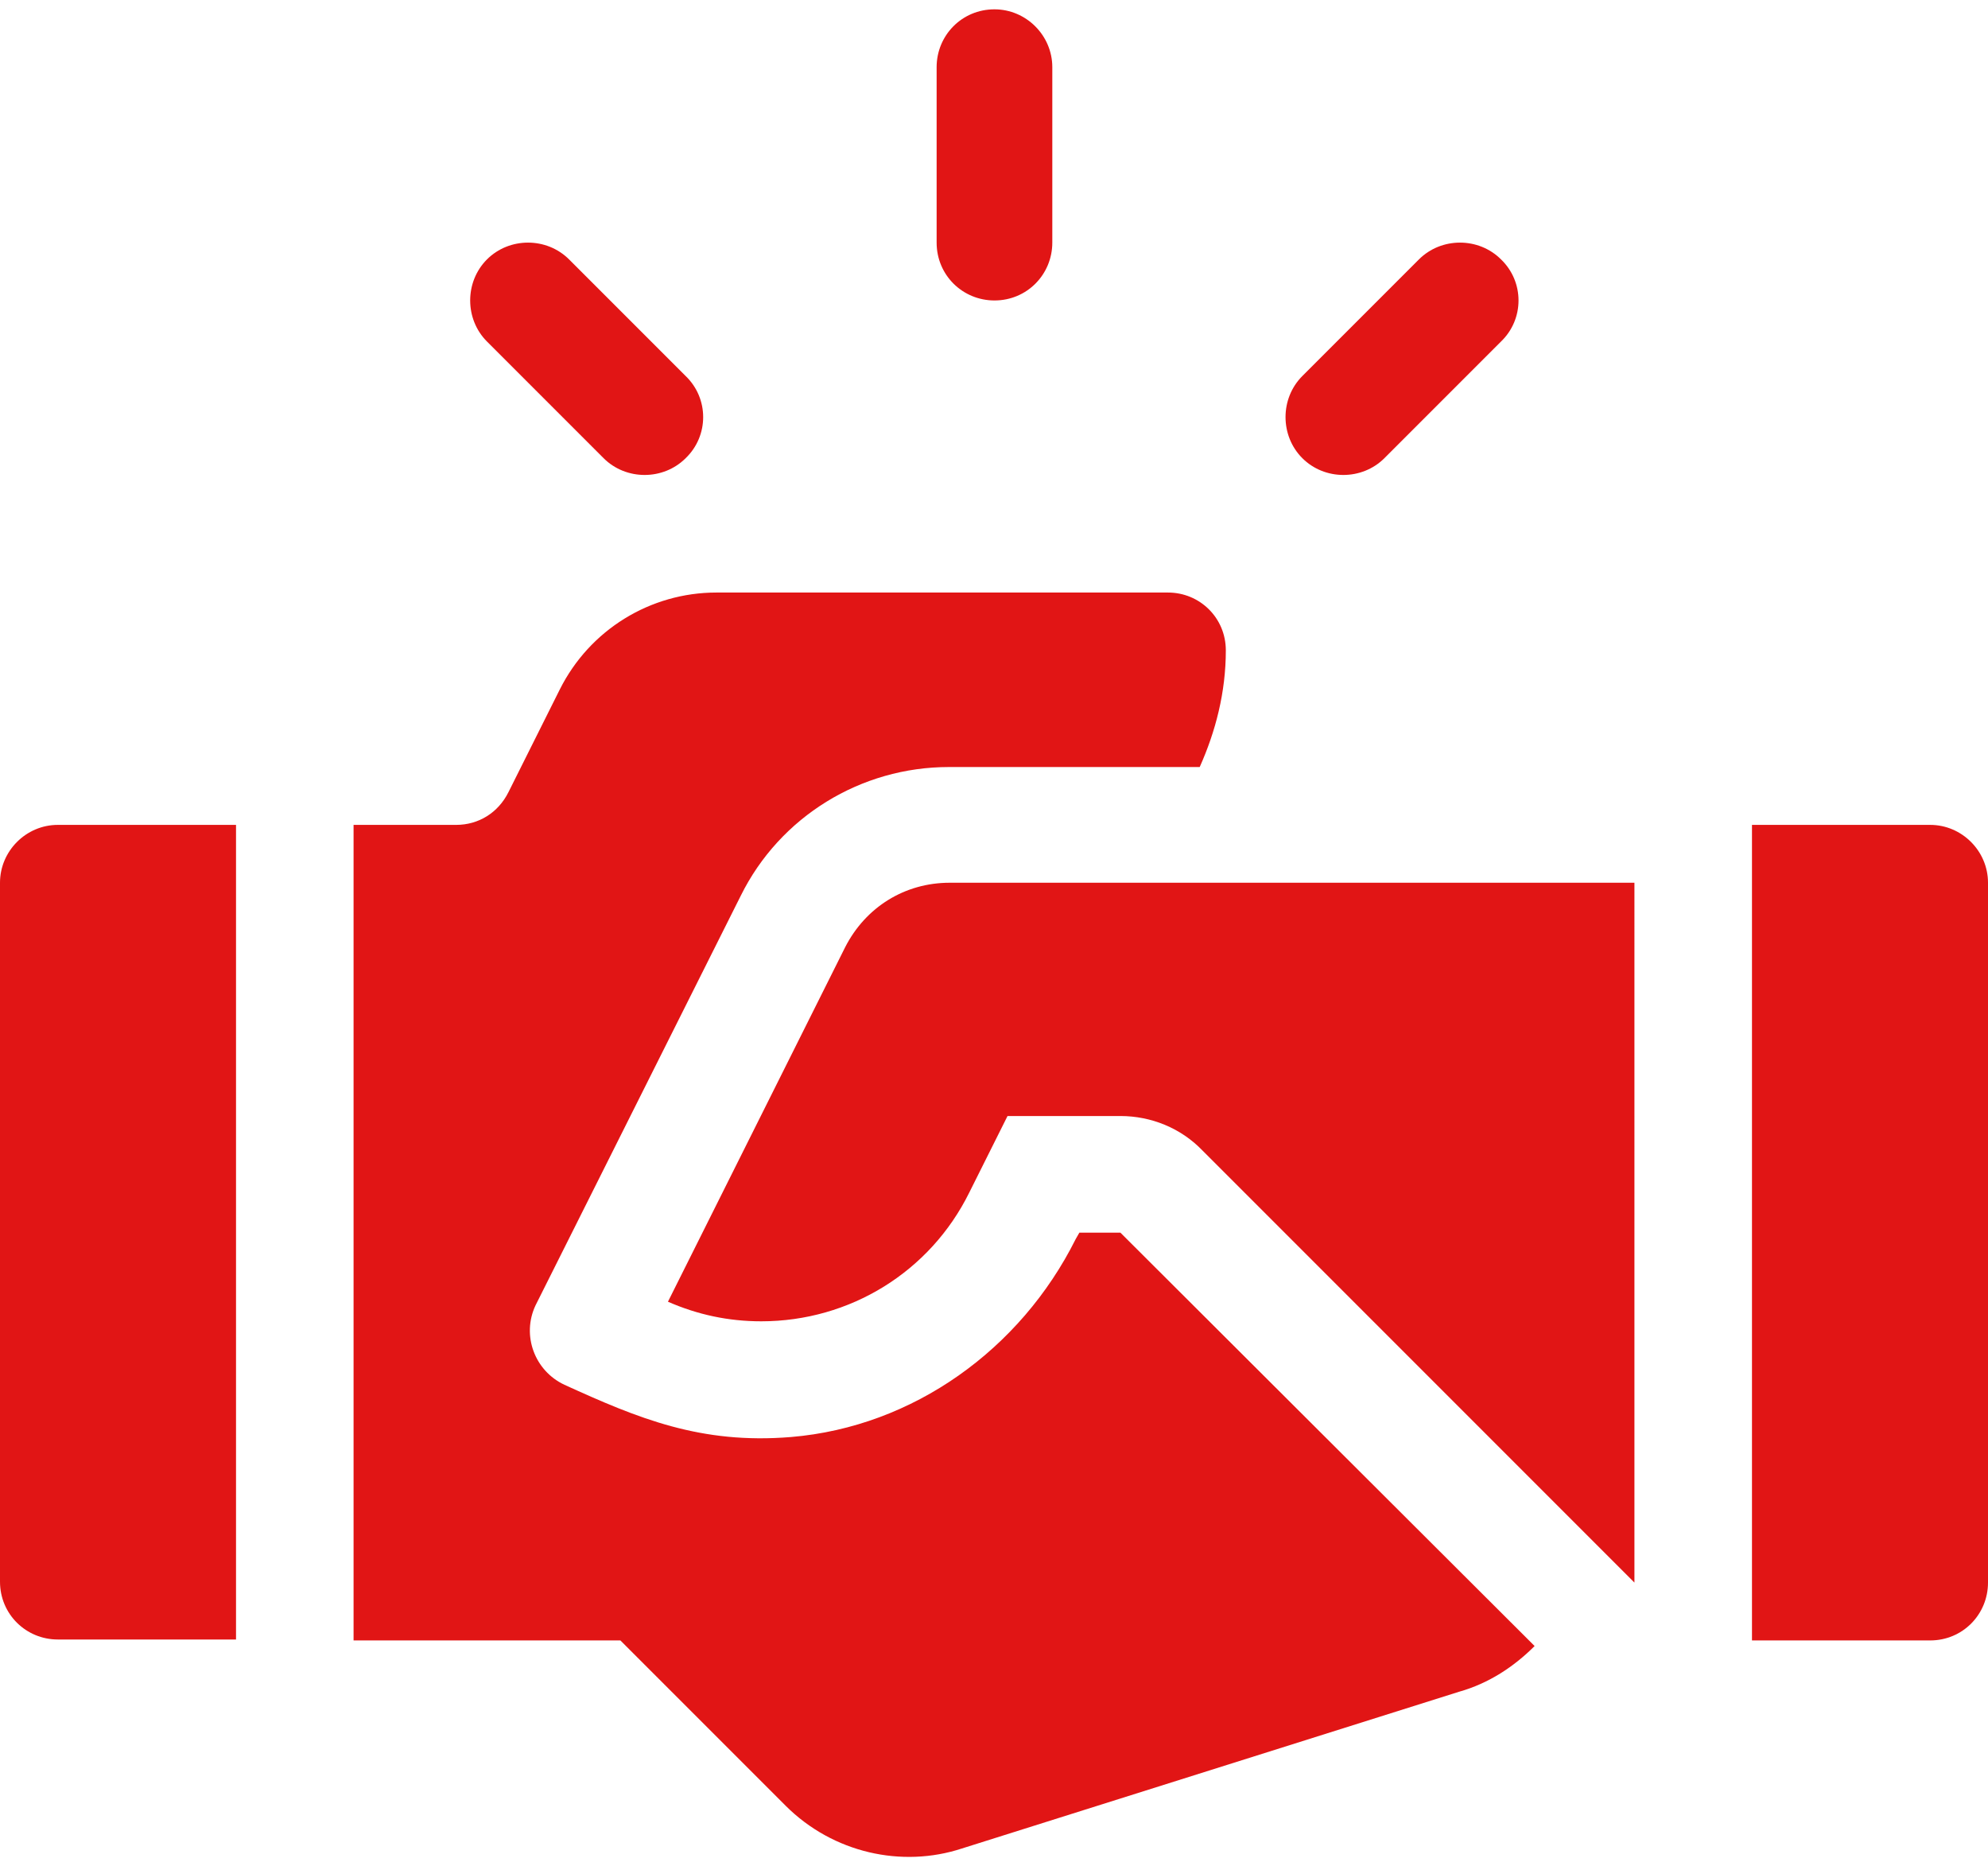<?xml version="1.0" encoding="utf-8"?>
<!-- Generator: Adobe Illustrator 24.1.3, SVG Export Plug-In . SVG Version: 6.00 Build 0)  -->
<svg version="1.1" id="圖層_1" xmlns="http://www.w3.org/2000/svg" xmlns:xlink="http://www.w3.org/1999/xlink" x="0px" y="0px"
	 viewBox="0 0 21.31 20" style="enable-background:new 0 0 21.31 20;" xml:space="preserve">
<style type="text/css">
	.st0{fill:url(#SVGID_1_);}
	.st1{fill:url(#SVGID_2_);}
	.st2{fill:url(#SVGID_3_);}
	.st3{fill:url(#SVGID_4_);}
	.st4{fill:url(#SVGID_5_);}
	.st5{fill:url(#SVGID_6_);}
	.st6{fill:url(#SVGID_7_);}
	.st7{fill:url(#SVGID_8_);}
	.st8{fill:#E11515;}
	.st9{fill:url(#SVGID_9_);}
	.st10{fill:url(#SVGID_10_);}
	.st11{fill:url(#SVGID_11_);}
	.st12{fill:url(#SVGID_12_);}
	.st13{fill:#FFFFFF;}
</style>
<g>
	<g>
		<g>
			<g>
				<path class="st8" d="M10.66,0.1c-0.35,0-0.62,0.28-0.62,0.62V2.6c0,0.35,0.28,0.62,0.62,0.62c0.35,0,0.62-0.28,0.62-0.62V0.72
					C11.28,0.38,11,0.1,10.66,0.1z"/>
			</g>
		</g>
		<g>
			<g>
				<path class="st8" d="M7.35,4.03L6.1,2.78c-0.24-0.24-0.64-0.24-0.88,0c-0.24,0.24-0.24,0.64,0,0.88l1.25,1.25
					c0.24,0.24,0.64,0.24,0.88,0C7.6,4.67,7.6,4.27,7.35,4.03z"/>
			</g>
		</g>
		<g>
			<g>
				<path class="st8" d="M16.09,2.78c-0.24-0.24-0.64-0.24-0.88,0l-1.25,1.25c-0.24,0.24-0.24,0.64,0,0.88
					c0.24,0.24,0.64,0.24,0.88,0l1.25-1.25C16.34,3.42,16.34,3.02,16.09,2.78z"/>
			</g>
		</g>
		<g>
			<g>
				<path class="st8" d="M20.69,8.84h-1.91v8.74h1.91c0.35,0,0.62-0.28,0.62-0.62V9.46C21.31,9.12,21.03,8.84,20.69,8.84z"/>
			</g>
		</g>
		<g>
			<g>
				<path class="st8" d="M0.62,8.84C0.28,8.84,0,9.12,0,9.46v7.49c0,0.35,0.28,0.62,0.62,0.62h1.91V8.84H0.62z"/>
			</g>
		</g>
		<g>
			<g>
				<path class="st8" d="M10.18,9.46c-0.48,0-0.9,0.26-1.12,0.69l-1.9,3.8c0.32,0.14,0.65,0.21,1,0.21c0.95,0,1.81-0.53,2.23-1.38
					l0.41-0.82h1.21c0.33,0,0.65,0.13,0.88,0.37l4.63,4.63V9.46H10.18z"/>
			</g>
		</g>
		<g>
			<g>
				<path class="st8" d="M12.01,13.21h-0.44l-0.04,0.07c-0.59,1.18-1.74,2.01-3.05,2.12c-0.97,0.08-1.64-0.2-2.43-0.56
					c-0.32-0.15-0.46-0.53-0.31-0.85l2.2-4.39c0.42-0.85,1.29-1.38,2.23-1.38h2.69c0.17-0.38,0.28-0.8,0.28-1.25
					c0-0.35-0.28-0.62-0.62-0.62H7.68c-0.71,0-1.36,0.4-1.68,1.04L5.45,8.49C5.34,8.71,5.13,8.84,4.89,8.84h-1.1v8.74h2.86
					l1.77,1.77c0.51,0.51,1.25,0.67,1.89,0.46l5.33-1.68c0.32-0.09,0.59-0.27,0.81-0.49L12.01,13.21z"/>
			</g>
		</g>
	</g>
</g>
</svg>
